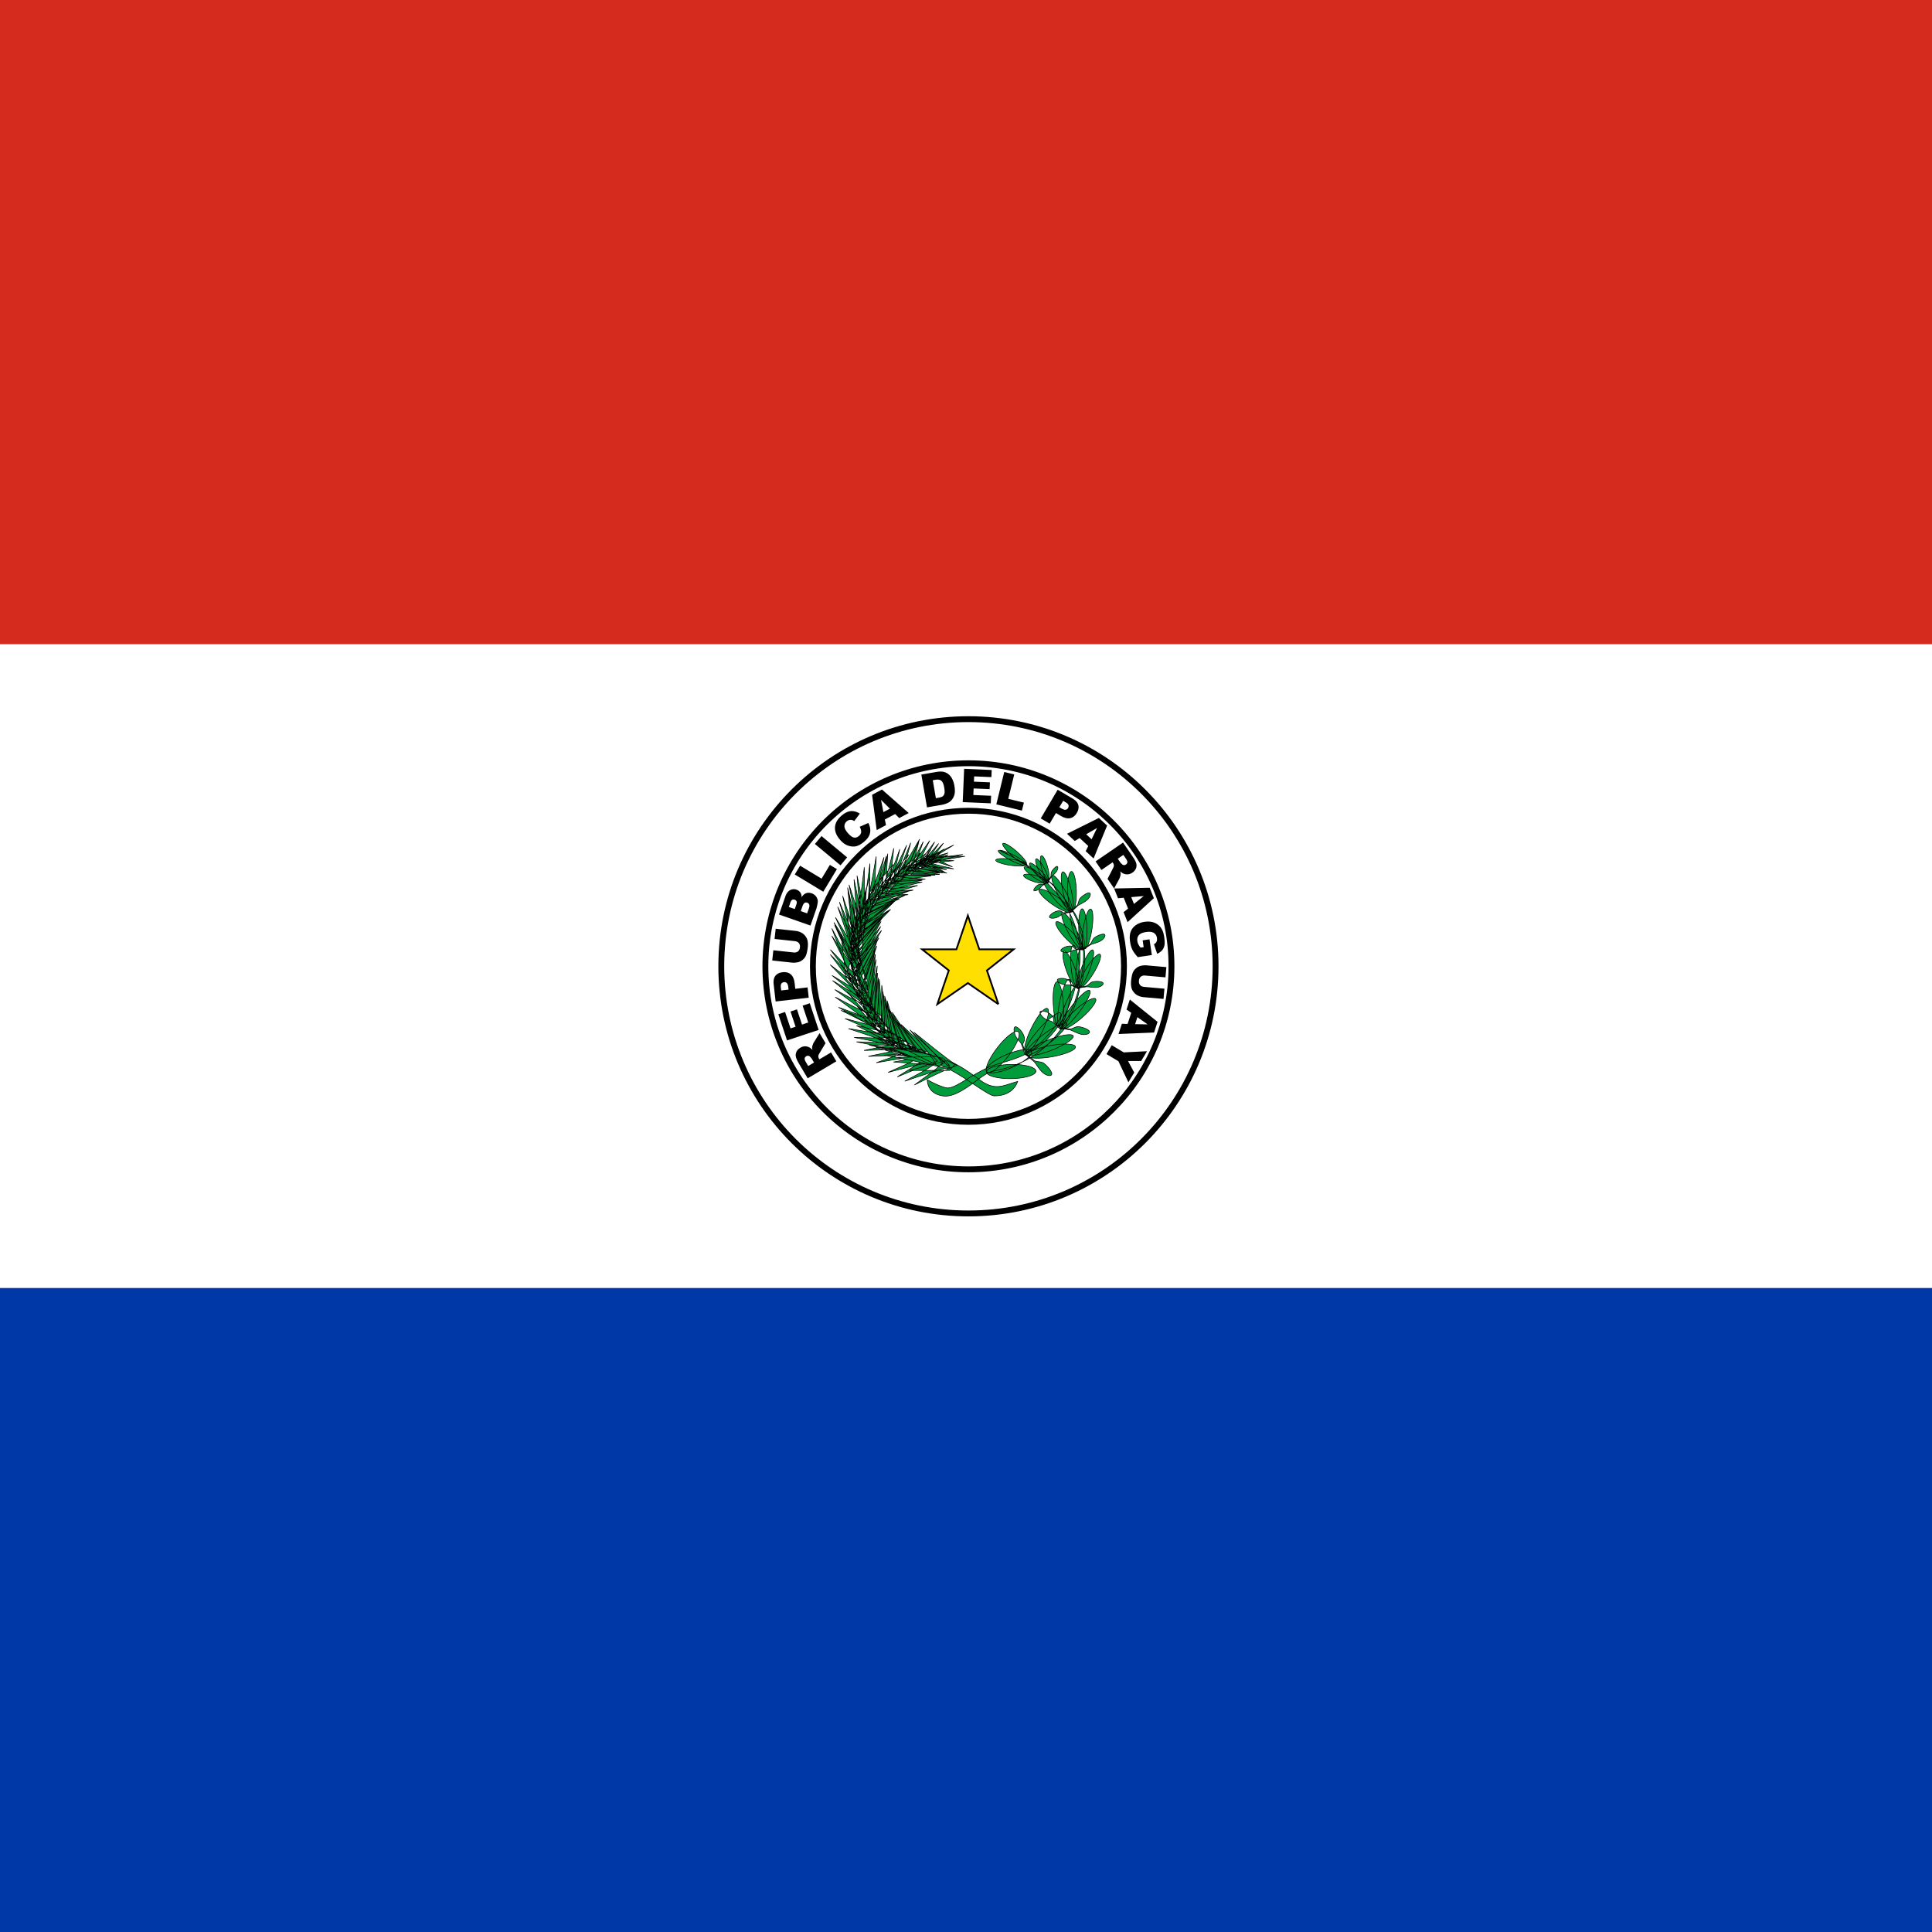 <svg xmlns="http://www.w3.org/2000/svg" height="512" width="512"><rect width="100%" height="100%" fill="#333333" stroke="none"/><path fill="#0038a8" d="M0 341.013h512V512H0z"/><path fill="#fff" d="M0 170.667h512v170.667H0z"/><path fill="#d52b1e" d="M0 0h512v170.667H0z"/><g stroke="#000" transform="translate(-208.955) scale(1.552)" fill="none"><circle cx="300" cy="165" r="42.2"/><circle cx="300" cy="165" r="34.67"/><circle cx="300" cy="165" r="26.56"/></g><path d="M221.638 281.26l-7.59 4.507-2.322-3.91c-.43-.724-.698-1.315-.8-1.772a2.058 2.058 0 0 1 .14-1.337c.197-.435.537-.796 1.02-1.083.422-.25.838-.376 1.25-.378.413 0 .807.098 1.183.3.24.128.5.343.79.644-.076-.332-.104-.59-.087-.774.01-.123.07-.327.176-.612.106-.285.2-.488.276-.608l1.527-2.44 1.575 2.65-1.578 2.63c-.206.338-.317.595-.333.773a1.15 1.15 0 0 0 .164.68l.124.205 3.08-1.83zm-5.914.325l-.587-.99c-.064-.106-.22-.293-.473-.56a.722.722 0 0 0-.464-.238.816.816 0 0 0-.528.114c-.245.148-.387.338-.426.57-.04.234.07.565.323.99l.61 1.03zm-7.15-5.865l-2.307-6.937 1.79-.595 1.443 4.343 1.332-.44-1.34-4.03 1.71-.566 1.338 4.028 1.652-.55-1.486-4.467 1.897-.63 2.35 7.063zm-3.024-10.317l-.516-4.505c-.113-.982.036-1.743.447-2.285.414-.542 1.05-.863 1.91-.96.887-.102 1.61.085 2.17.56.56.475.9 1.26 1.026 2.353l.17 1.483 3.255-.375.31 2.722zm3.427-3.15l-.076-.664c-.06-.526-.19-.88-.395-1.07a.883.883 0 0 0-.734-.24.98.98 0 0 0-.67.355c-.17.205-.225.56-.167 1.068l.088.772zm-3.707-13.42l.292-2.707 5.233.565c.52.06 1 .19 1.444.404.44.21.816.508 1.124.89.308.383.512.772.61 1.166.14.547.17 1.19.09 1.93-.047.426-.127.89-.242 1.387-.114.498-.278.908-.492 1.228-.214.32-.5.603-.857.85a2.798 2.798 0 0 1-1.074.468c-.58.107-1.08.138-1.514.09l-5.234-.563.292-2.707 5.36.577c.478.052.867-.04 1.165-.277.3-.236.472-.59.523-1.06.05-.468-.043-.848-.28-1.142-.236-.29-.598-.465-1.085-.52zm1.18-6.47l1.684-4.82c.28-.804.695-1.352 1.244-1.643a2.047 2.047 0 0 1 1.703-.128c.496.172.865.473 1.11.903.164.287.245.65.243 1.093.355-.548.756-.902 1.205-1.062.45-.16.94-.147 1.47.038.432.15.785.387 1.06.71.275.32.452.69.53 1.11.05.26.027.617-.068 1.073-.128.606-.225 1.004-.29 1.193l-1.555 4.446zm4.176-1.455l.39-1.12c.142-.402.17-.706.087-.91-.083-.207-.256-.356-.517-.447-.243-.082-.46-.07-.65.04-.193.11-.357.36-.493.75l-.397 1.137zm3.274 1.144l.46-1.313c.154-.447.185-.787.09-1.024-.092-.236-.272-.4-.537-.494a.778.778 0 0 0-.688.062c-.213.128-.398.417-.556.868l-.46 1.308zm-3.277-10.302l1.41-2.335 5.697 3.438 2.2-3.645 1.86 1.123-3.61 5.984zm5.337-8.083l1.75-2.1 6.782 5.652-1.75 2.1zm11.87-4.56l2.283-1.01c.315.612.49 1.2.52 1.767a3.293 3.293 0 0 1-.312 1.61c-.236.508-.656 1.02-1.256 1.534-.727.626-1.413 1.03-2.056 1.216-.643.184-1.36.154-2.154-.09-.793-.246-1.547-.784-2.26-1.615-.953-1.11-1.39-2.217-1.313-3.318.078-1.102.656-2.116 1.733-3.042.844-.724 1.653-1.123 2.43-1.197.775-.074 1.583.142 2.425.647l-1.478 1.978c-.24-.15-.436-.24-.587-.275a1.57 1.57 0 0 0-.74 0 1.61 1.61 0 0 0-.67.354c-.47.403-.667.9-.592 1.493.054.442.338.963.85 1.563.64.743 1.19 1.155 1.654 1.237.462.082.897-.052 1.305-.403.394-.34.6-.708.61-1.104.01-.397-.12-.846-.39-1.347zm9.4-3.384l-2.74 1.462.307 1.487-2.46 1.312-1.225-9.35 2.625-1.4 7.08 6.228-2.518 1.343zm-1.402-1.415l-2.354-2.342.638 3.257zm8.338-9.042l3.994-.69c.787-.136 1.442-.14 1.963-.01.522.13.976.368 1.36.713.387.342.696.77.93 1.273.234.506.403 1.055.505 1.648.16.93.18 1.67.056 2.22a3.634 3.634 0 0 1-.66 1.44c-.315.41-.678.712-1.09.9-.562.26-1.082.43-1.56.515l-3.995.69zm3.03 1.506l.82 4.753.66-.113c.56-.097.95-.23 1.165-.394.22-.166.367-.416.448-.75.08-.333.06-.848-.06-1.545-.158-.92-.417-1.526-.777-1.815-.36-.288-.887-.372-1.584-.252zm8.312-3.026l7.304.312-.08 1.883-4.573-.192-.06 1.402 4.24.18-.078 1.8-4.242-.18-.073 1.736 4.705.2-.085 2-7.437-.32zm10.628.837l2.65.65-1.582 6.463 4.135 1.012-.52 2.112-6.785-1.66zm14.164 4.702l3.905 2.307c.85.503 1.367 1.08 1.552 1.736.184.655.056 1.355-.386 2.102-.45.767-1.035 1.23-1.752 1.39-.717.16-1.55-.042-2.496-.6l-1.285-.76-1.667 2.82-2.358-1.396zm.445 4.634l.575.34c.453.265.817.374 1.093.325a.883.883 0 0 0 .632-.44.98.98 0 0 0 .12-.75c-.06-.26-.31-.518-.75-.778l-.668-.396zm7.655 10.29l-2.275-2.117-1.306.776-2.045-1.9 8.443-4.205 2.177 2.026-3.582 8.726-2.09-1.944zm.88-1.788l1.448-2.99-2.87 1.665zm1.06 5.867l7.28-4.995 2.572 3.75c.477.694.782 1.266.915 1.715.133.45.115.9-.053 1.346-.17.447-.485.83-.948 1.147-.404.277-.81.43-1.222.46a2.45 2.45 0 0 1-1.2-.222c-.248-.11-.524-.31-.83-.59.095.33.14.586.134.77-.003.123-.048.33-.135.62-.088.29-.166.5-.236.628l-1.364 2.535-1.745-2.54 1.4-2.73c.184-.35.278-.614.282-.792 0-.24-.068-.46-.21-.666l-.135-.197-2.955 2.027zm5.88-.71l.65.946c.07.103.24.28.51.528a.722.722 0 0 0 .478.208c.187.01.36-.04.52-.148.234-.16.363-.36.387-.594.024-.234-.106-.557-.387-.967l-.678-.988zm2.73 13.215l-1.15-2.886-1.513.142-1.034-2.59 9.43-.19 1.103 2.763-6.97 6.354-1.058-2.65zm1.562-1.24l2.586-2.08-3.307.274zm2.302 9.65l1.816-.273.624 4.17-3.722.556c-.664-.718-1.14-1.37-1.428-1.953-.288-.584-.495-1.297-.62-2.14-.156-1.035-.106-1.906.15-2.612.255-.706.706-1.29 1.35-1.755.646-.463 1.42-.763 2.326-.898.953-.143 1.812-.07 2.575.218a3.86 3.86 0 0 1 1.864 1.487c.37.55.63 1.324.78 2.325.14.965.162 1.7.06 2.204a2.843 2.843 0 0 1-.636 1.313c-.32.37-.75.675-1.29.92l-.854-2.535c.315-.156.54-.376.676-.658.136-.282.175-.622.115-1.02-.086-.59-.362-1.03-.826-1.32-.463-.29-1.14-.37-2.03-.236-.944.14-1.593.42-1.944.837-.353.416-.48.94-.387 1.577.046.3.132.583.26.844.13.26.325.55.588.873l.824-.123zm5.772 12.814l-.242 2.71-5.243-.466a4.437 4.437 0 0 1-1.45-.375 3.194 3.194 0 0 1-1.14-.87c-.317-.377-.527-.76-.633-1.154-.15-.545-.19-1.188-.125-1.928.04-.43.11-.894.216-1.394s.262-.913.47-1.237a3.19 3.19 0 0 1 .842-.866 2.798 2.798 0 0 1 1.065-.49c.575-.116 1.08-.156 1.51-.117l5.243.467-.242 2.71-5.368-.477c-.48-.043-.867.057-1.16.3-.294.24-.462.597-.504 1.07-.04.467.06.846.302 1.135.242.29.607.458 1.095.5zm-9.76 9.34l.97-2.95-1.25-.863.87-2.65 7.35 5.91-.928 2.827-9.423.394.892-2.713zm1.993.053l3.316.064-2.712-1.912zm3.157 7.176l-1.558 2.6-3.474-.005 1.64 3.06-1.547 2.584-2.638-5.583-3.17-1.9 1.404-2.346 3.172 1.9z"/><g fill="#009b3a" stroke="#000" stroke-width=".155"><path d="M265.158 225.436s24.905 10.73 20.557 32.903c-4.35 22.17-18.215 22.02-23.652 24.472-5.437 2.45-9.188 5.957-11.333 5.467-2.145-.49-4.98-2.146-4.98-2.146s-.228 3.64 4.14 4.304c4.366.66 10.106-5.75 12.864-6.46 2.757-.714 19.685-2.55 23.805-25.113 4.804-24.083-21.248-32.725-21.4-33.432zm12.568 4.716a3.42.81 75.104 0 1-1.64.126 3.42.81 75.104 1 1 1.64-.126zm-.854.233a3.523.786 63.335 1 1-1.485.543 3.523.786 63.335 0 1 1.485-.543zm-2.497 1.645a3.336.83 17.053 0 1-.156 1.685 3.336.83 17.053 0 1 .153-1.685zm.372-.916a3.508.79 34.225 1 1-.716 1.42 3.508.79 34.225 1 1 .72-1.42zm1.055-.434a3.567.776 46.194 1 1-1.084 1.11 3.567.776 46.194 0 1 1.084-1.11zm1.738 3.134c.014.016-.96.542-1.182.62-.22.08-.52-.294-1.155.032-.635.326-1.07.92-1.21 1.27-.138.348.18.494.948.12.77-.372.97-.963 1.34-1.194.37-.232.99-.573 1.346-.698.153-.334.65-1.05.907-1.46.257-.412 1.265-1.09 1.632-1.88.32-.653.2-1.21-.23-.976-.427.232-.98.888-1.24 1.36-.257.47-.036 1.07-.322 1.512-.226.32-.772 1.293-.83 1.294zm7.71 2.546a1.15 5.128-1.585 1 1-2.313-.555 1.15 5.128-1.585 1 1 2.314.554zm-1.287-.048a5.34 1.105 77.49 1 1-2.237.112 5.34 1.105 77.49 1 1 2.237-.112zm-3.988 1.24a4.976 1.186 34.91 1 1-.773 2.346 4.976 1.186 34.91 1 1 .773-2.345zm.807-1.132a5.32 1.11 50.904 0 1-1.462 1.714 5.32 1.11 50.904 1 1 1.462-1.713zm1.614-.155a5.436 1.085 61.837 1 1-1.87 1.107 5.436 1.085 61.837 1 1 1.87-1.107zm1.364 5.26c.017.028-1.51.346-1.84.36-.332.014-.623-.654-1.61-.472-.988.183-1.788.84-2.096 1.277-.307.437.085.79 1.272.598 1.186-.19 1.66-.947 2.25-1.113.59-.166 1.562-.376 2.093-.398.32-.41 1.244-1.213 1.736-1.686.492-.47 2.11-.99 2.88-1.96.66-.79.678-1.64.008-1.5-.67.14-1.655.835-2.168 1.394-.513.56-.405 1.518-.948 2.022-.42.357-1.498 1.506-1.58 1.48zm5.54 5.167a1.146 5.15 8.74 1 1-2.16-.992 1.146 5.15 8.74 1 1 2.16.992zm-1.226-.312a1.097 5.376-2.05 1 1-2.206-.317 1.097 5.376-2.05 1 1 2.206.318zm-4.127.467a5 1.18 46.026 1 1-1.18 2.167 5 1.18 46.026 1 1 1.18-2.167zm.993-.962a5.36 1.1 61.79 1 1-1.738 1.412 5.36 1.1 61.79 1 1 1.738-1.412zm1.583.155a5.478 1.077 72.543 1 1-2.027.734 5.478 1.077 72.543 1 1 2.027-.734zm.403 5.446c.01.03-1.538.05-1.865 0-.324-.05-.49-.765-1.485-.774-.998-.01-1.9.485-2.28.858-.378.373-.058.796 1.136.836 1.194.04 1.795-.616 2.4-.667.607-.054 1.595-.075 2.118.005.39-.343 1.438-.96 2.004-1.332.568-.373 2.245-.576 3.17-1.382.79-.655.96-1.49.28-1.48-.68.01-1.77.505-2.37.96-.604.453-.67 1.42-1.293 1.814-.475.272-1.736 1.2-1.81 1.16m2.682 6.72a1.145 5.152 31.31 0 1-1.57-1.814 1.145 5.152 31.31 0 1 1.57 1.815m-1.01-.792a1.09 5.41 20.618 0 1-1.874-1.208 1.09 5.41 20.618 0 1 1.874 1.208m-3.91-1.273a5.082 1.16 69.934 0 1-1.91 1.522 5.082 1.16 69.934 0 1 1.91-1.522m1.272-.48a1.083 5.448-4.863 0 1-2.122.59 1.083 5.448-4.863 1 1 2.122-.59m1.38.806a1.063 5.552 5.55 1 1-2.12-.158 1.063 5.552 5.55 1 1 2.12.158m-1.752 5.214c-.003.03-1.413-.59-1.69-.77-.275-.182-.146-.913-1.046-1.334-.9-.422-1.907-.336-2.395-.147-.486.186-.36.71.706 1.24s1.864.17 2.432.376c.568.203 1.47.592 1.913.883.485-.157 1.674-.294 2.33-.406.658-.112 2.255.393 3.407.028.968-.283 1.447-.988.827-1.26-.62-.27-1.797-.262-2.52-.09-.72.172-1.157 1.04-1.872 1.15-.533.055-2.035.395-2.087.326m.914 8.207a1.34 5.868 48.457 1 1-1.135-2.57 1.34 5.868 48.457 1 1 1.134 2.57m-.856-1.225a1.274 6.178 37.466 1 1-1.665-2.01 1.274 6.178 37.466 1 1 1.662 2.01m-3.877-2.823a1.332 5.91-3.478 1 1-2.6.99 1.332 5.91-3.478 1 1 2.6-.99m1.552-.077a1.25 6.29 11.633 0 1-2.53-.116 1.25 6.29 11.633 1 1 2.53.116m1.257 1.38a1.234 6.377 22.12 1 1-2.282-.94 1.234 6.377 22.12 1 1 2.282.94m-3.647 5.136c-.014.034-1.36-1.16-1.606-1.46-.24-.3.14-1.06-.71-1.852-.853-.79-1.99-1.06-2.59-1.027-.6.032-.633.656.365 1.627 1 .97 1.996.863 2.555 1.293.557.43 1.423 1.186 1.814 1.667.586 0 1.94.28 2.7.395.76.11 2.352 1.246 3.74 1.26 1.158.04 1.917-.567 1.323-1.09-.593-.525-1.89-.94-2.742-1.01-.85-.074-1.617.73-2.44.59-.607-.13-2.372-.3-2.407-.396m-2.452 7.835a1.5 6.47 79.752 1 1 .31-3.1 1.5 6.47 79.752 1 1-.31 3.1m-.124-1.66a1.432 6.78 68.504 0 1-.51-2.874 1.432 6.78 68.504 0 1 .51 2.875m-2.22-4.933a1.496 6.49 26.238 0 1-3.05-.563 1.496 6.49 26.238 1 1 3.05.563m1.553.838a1.412 6.88 41.823 0 1-2.38-1.573 1.412 6.88 41.823 0 1 2.38 1.573m.45 2.048a1.392 6.974 52.67 1 1-1.69-2.214 1.392 6.974 52.67 0 1 1.69 2.21m-6.33 2.765c-.033.024-.68-1.89-.753-2.318-.072-.427.713-.93.322-2.174-.39-1.244-1.34-2.158-1.937-2.474-.596-.32-.97.255-.537 1.755.434 1.5 1.455 1.976 1.76 2.708.304.73.726 1.952.84 2.635.566.34 1.72 1.39 2.39 1.936.673.548 1.59 2.55 2.92 3.364 1.097.707 2.16.57 1.874-.27-.286-.842-1.312-1.988-2.094-2.548-.782-.56-1.96-.24-2.678-.85-.514-.476-2.125-1.657-2.107-1.767m-3.833 6.69a1.88 6.546 89.068 0 1 .01-3.763 1.88 6.546 89.068 0 1-.01 3.762m-.87-5.88a1.817 6.774 37.587 0 1-2.79-2.334 1.817 6.774 37.587 1 1 2.79 2.334m.918 2.994a1.858 6.627 66.472 0 1-1.33-3.473 1.858 6.627 66.472 0 1 1.33 3.473m1.783-56.972a4.066.827 41.126 0 1-1.544.84 4.066.827 41.126 1 1 1.54-.84m-2 1.692a4.118.816 8.163 0 1 .314 1.69 4.118.816 8.163 1 1-.313-1.69m.808-1.07a4.307.78 26.817 1 1-.816 1.335 4.307.78 26.817 0 1 .816-1.333m-29.51 52.86s5.486 1.176 10.256 2.91c4.77 1.733 12.015 7.682 13.963 8.02 2.184.1 5.214-.647 6.364-3.8-3.362.896-5.38 2.26-8.59.494-1.136-.43-4.85-3.812-8.925-5.623-4.074-1.81-12.29-3.875-12.29-3.875l-.774 1.876m5.85-49.603c-.02-.047 6.314-3.332 6.314-3.332l-6.964 1.783-.81 1.225 1.457.327m5.99 1.533c-2.445-.445-6.205-1.267-8.6-1.46 1.656-1.832 3.936-4.93 5.34-6.834-.927 1.815-2.384 4.208-2.958 5.945 1.682.91 4.33 1.624 6.215 2.35m-7.12-1.15c-.027-.042 5.612-4.344 5.612-4.344l-6.518 2.916-.58 1.347 1.483.08m5.99 1.087c-2.46-.468-6.25-1.33-8.656-1.538 1.626-1.89 3.855-5.085 5.23-7.046-.898 1.872-2.314 4.34-2.858 6.132 1.706.946 4.38 1.692 6.282 2.45m-6.918-.728c-.015-.048 6.608-2.768 6.608-2.768l-7.116 1.17-.918 1.15 1.426.448m6.176.792c-2.49-.208-6.34-.673-8.744-.62 1.386-2.097 3.215-5.587 4.344-7.73-.667 2-1.778 4.663-2.105 6.544 1.8.776 4.532 1.242 6.504 1.805m-6.858-.76c-.037-.038 4.476-5.456 4.476-5.456l-5.672 4.242-.264 1.446 1.46-.233m6.826 1.116c-2.668-.05-6.806-.286-9.357-.06 1.266-2.385 2.86-6.323 3.84-8.742-.505 2.23-1.42 5.215-1.576 7.29 1.993.72 4.943 1.037 7.096 1.512m-7.728.17c-.035-.047 5.436-5.215 5.436-5.215l-6.578 3.64-.45 1.56 1.59.02m6.534-.003c-2.868.01-7.283-.145-10.08.168 1.856-2.66 4.39-7.037 5.952-9.726-1.01 2.466-2.612 5.776-3.213 8.07 2 .74 5.116 1.016 7.34 1.485m-8.363.39c-.026-.052 6.945-5.882 6.945-5.882l-7.85 4.174-.808 1.728 1.714-.02m7.324-.218c-2.84.41-7.236.872-9.963 1.567 1.46-2.85 3.345-7.47 4.507-10.31-.646 2.548-1.76 5.998-2.027 8.315 2.087.443 5.214.28 7.485.425m-8.255 1.383c-.04-.04 5.35-7.41 5.35-7.41l-6.677 6.037-.358 1.85 1.685-.477m6.687-.496c-2.86.266-7.277.507-10.04 1.064 1.617-2.773 3.758-7.292 5.08-10.067-.79 2.51-2.096 5.896-2.493 8.196 2.06.55 5.193.542 7.453.804m-7.65 1.274c-.027-.052 6.81-5.894 6.81-5.894l-7.726 4.165-.78 1.74 1.7-.012m6.81-.976c-2.85.6-7.273 1.362-9.996 2.237 1.332-2.91 3.006-7.597 4.04-10.475-.527 2.553-1.48 6.03-1.635 8.333 2.13.294 5.283-.086 7.59-.098m-7.945 1.29c-.046-.034 4.352-8.08 4.352-8.08l-5.89 6.986-.097 1.85 1.635-.754m7.945-.824c-3.06.795-7.824 1.84-10.71 2.934 1.11-3.31 2.376-8.616 3.16-11.876-.265 2.878-.89 6.804-.778 9.383 2.38.235 5.798-.327 8.327-.44m-8.798 2.683c-.046-.047 5.482-8.096 5.482-8.096l-7.01 6.544-.295 2.042 1.82-.49m7.59-1.77c-3.007.95-7.7 2.24-10.52 3.477.948-3.33 1.962-8.642 2.59-11.905-.13 2.858-.568 6.77-.337 9.313 2.38.108 5.754-.632 8.266-.88m-8.69 2.96c-.053-.037 4.167-8.937 4.167-8.937l-5.924 7.698.027 2.058 1.73-.815m7.54-1.74c-3.078.702-7.87 1.602-10.788 2.604 1.246-3.242 2.737-8.453 3.66-11.655-.39 2.838-1.18 6.703-1.182 9.256 2.36.3 5.787-.162 8.31-.205m-8.533 2.59c-.036-.054 6.81-6.993 6.81-6.993l-8.027 5.18-.654 1.963 1.872-.15m7.167-1.38c-3.05.41-7.783.85-10.696 1.583 1.413-3.176 3.19-8.333 4.29-11.5-.558 2.85-1.567 6.705-1.725 9.303 2.286.535 5.66.405 8.128.61m-8.515.686c-.05-.042 4.632-8.752 4.632-8.752l-6.283 7.364-.098 2.086 1.746-.698m8.892-1.722c-3.317 1.358-8.5 3.25-11.607 4.926 1.02-3.938 2.096-10.177 2.76-14.01-.12 3.32-.566 7.89-.29 10.815 2.636-.083 6.36-1.228 9.14-1.73m-9.528 4.375c-.054-.048 5.544-10.044 5.544-10.044l-7.32 8.498-.2 2.373 1.975-.828m8.256-3.135c-3.25 1.528-8.34 3.69-11.367 5.516.84-3.935 1.634-10.142 2.13-13.96.03 3.28-.217 7.81.19 10.675 2.625-.232 6.294-1.574 9.044-2.228m-9.384 4.653c-.062-.035 4.045-10.81 4.045-10.81l-6.055 9.654.153 2.34 1.856-1.184m7.958-3.755c-3.243 1.553-8.32 3.755-11.338 5.606.817-3.94 1.573-10.15 2.043-13.966.05 3.277-.166 7.803.26 10.663 2.625-.253 6.288-1.624 9.035-2.3m-8.874 5.04c-.05-.052 6.26-9.53 6.26-9.53l-7.893 7.8-.382 2.364 2.017-.63m8.578-5.542c-2.89 2.31-7.465 5.702-10.073 8.238-.004-3.98-.537-10.112-.86-13.884.727 3.123 1.447 7.51 2.46 10.137 2.547-.91 5.892-3.15 8.473-4.49m-8.27 5.987c-.07-.01.726-11.42.726-11.42l-3.02 11.103.843 2.092 1.45-1.775m7.447-4.934c-2.9 2.294-7.485 5.663-10.102 8.186.012-3.984-.495-10.12-.8-13.896.71 3.128 1.413 7.52 2.414 10.154 2.55-.895 5.903-3.118 8.49-4.448m-8.177 6.877c-.065-.028 2.917-11.16 2.917-11.16l-5.048 10.263.398 2.29 1.733-1.393m7.85-6.61c-2.74 2.7-7.103 6.705-9.525 9.606-.43-4.083-1.636-10.315-2.372-14.15 1.084 3.123 2.296 7.54 3.623 10.123 2.538-1.224 5.754-3.905 8.277-5.58m-7.837 8.038c-.072-.01.546-11.87.546-11.87l-2.915 11.533.908 2.177 1.464-1.84m6.964-6.066c-2.932 2.424-7.577 5.992-10.212 8.65-.092-4.135-.777-10.503-1.19-14.418.816 3.238 1.655 7.788 2.758 10.51 2.608-.965 6.01-3.323 8.645-4.742m-7.837 7.416c-.06-.04 4.133-11.164 4.133-11.164l-6.196 9.89.162 2.452 1.9-1.178m7.79-7.37c-2.596 2.746-6.728 6.82-9.022 9.77-.41-4.14-1.558-10.457-2.258-14.34 1.03 3.16 2.182 7.637 3.44 10.25 2.403-1.247 5.45-3.975 7.84-5.68m-7.634 7.944c-.072 0-.488-11.802-.488-11.802l-1.912 11.754 1.096 2.044 1.305-1.996m6.36-7.058c-2.51 2.77-6.52 6.882-8.722 9.853-.532-4.14-1.864-10.454-2.677-14.337 1.12 3.157 2.404 7.63 3.738 10.235 2.362-1.266 5.325-4.023 7.662-5.75m-7.028 8.237c-.067-.02 1.317-11.99 1.317-11.99l-3.515 11.34.7 2.33 1.497-1.68m6.485-7.773c-2.296 3-5.983 7.48-7.958 10.65-.844-4.065-2.653-10.215-3.76-13.998 1.36 3.03 2.98 7.354 4.51 9.816 2.26-1.493 5.007-4.523 7.208-6.468m-6.532 8.89c-.07-.003-.76-12.004-.76-12.004l-1.512 11.91 1.09 2.097 1.185-2.003m6.297-8.207c-2.155 3.14-5.633 7.847-7.457 11.142-1.054-4.05-3.182-10.15-4.485-13.9 1.518 2.98 3.364 7.246 5.026 9.645 2.196-1.62 4.803-4.816 6.916-6.89m-5.555 9.325c-.067-.02 1.222-12.057 1.222-12.057l-3.44 11.334.725 2.373 1.49-1.65m5.122-8.206c-1.857 3.422-4.888 8.585-6.402 12.115-1.412-3.88-4.075-9.65-5.706-13.2 1.772 2.754 3.99 6.74 5.86 8.894 2.032-1.917 4.333-5.456 6.245-7.812m-5.535 9.202c-.07.02-3.37-11.435-3.37-11.435l1.138 12.05 1.518 1.7.712-2.318m5.462-7.864c-1.936 3.412-5.09 8.56-6.674 12.078-1.42-3.868-4.11-9.617-5.76-13.155 1.803 2.747 4.05 6.72 5.952 8.87 2.106-1.91 4.5-5.44 6.482-7.79m-5.306 10.02c-.072 0-1.238-12.023-1.238-12.023l-1.113 12.025 1.203 2.06 1.148-2.06m5.508-8.97c-1.99 3.368-5.227 8.44-6.868 11.92-1.357-3.9-3.954-9.712-5.545-13.29 1.755 2.787 3.94 6.814 5.803 9.007 2.137-1.865 4.586-5.337 6.607-7.64m-5.615 9.933c-.07.008-2.23-11.808-2.23-11.808l-.11 12.093 1.37 1.904.97-2.19m4.763-8.222c-2.147 3.224-5.62 8.065-7.422 11.428-1.168-3.99-3.483-9.974-4.9-13.656 1.62 2.905 3.607 7.077 5.365 9.395 2.224-1.71 4.834-5.008 6.96-7.167m-5.804 9.542c-.07-.02.998-12.07.998-12.07l-3.29 11.445.796 2.332 1.496-1.71m5.926-9.245c-1.835 3.49-4.838 8.767-6.318 12.35-1.532-3.804-4.39-9.435-6.14-12.9 1.88 2.665 4.243 6.542 6.206 8.607 2.05-2 4.338-5.627 6.252-8.057m-6.33 10.255c-.07.022-3.704-11.248-3.704-11.248l1.426 11.96 1.596 1.63.682-2.342m5.834-9.356c-1.282 3.832-3.444 9.673-4.363 13.517-2.08-3.4-5.74-8.31-7.984-11.33 2.25 2.207 5.16 5.5 7.4 7.1 1.718-2.413 3.425-6.477 4.944-9.284m-2.544 10.27c-.067.024-4.01-11.094-4.01-11.094l1.753 11.897 1.64 1.56.618-2.367m2.515-9.09c-1.254 3.845-3.374 9.708-4.265 13.56-2.105-3.38-5.8-8.25-8.066-11.247 2.27 2.184 5.2 5.445 7.455 7.022 1.7-2.43 3.375-6.512 4.873-9.334m-2.48 10.984c-.066.035-5.16-10.374-5.16-10.374l3.004 11.52 1.794 1.295.365-2.444m2.092-10.02c-.802 3.99-2.23 10.107-2.67 14.055-2.478-3.05-6.704-7.345-9.297-9.992 2.502 1.84 5.786 4.652 8.204 5.892 1.406-2.653 2.602-6.94 3.763-9.953m-1.753 11.65c-.07.014-2.783-11.633-2.783-11.633l.46 12.078 1.46 1.807.866-2.254m1.766-10.41c-.424 4.08-1.273 10.36-1.342 14.35-2.74-2.702-7.333-6.41-10.152-8.696 2.654 1.494 6.173 3.85 8.687 4.76 1.148-2.83 1.935-7.258 2.808-10.413m-1.63 11.263c-.055.054-7.355-8.398-7.355-8.398l5.543 10.172 2.028.692-.213-2.465m1.783-9.836c-.44 4.078-1.314 10.353-1.4 14.342-2.73-2.72-7.308-6.453-10.118-8.755 2.648 1.51 6.158 3.89 8.67 4.81 1.16-2.82 1.963-7.244 2.848-10.394m-.962 11.774c-.064.038-5.65-10.124-5.65-10.124l3.55 11.364 1.853 1.213.244-2.453m1.29-10.1c-.27 4.102-.878 10.427-.796 14.42-2.84-2.553-7.564-6.008-10.465-8.138 2.706 1.348 6.31 3.51 8.853 4.28 1.04-2.89 1.657-7.36 2.407-10.562m-.573 11.962c-.058.05-6.98-8.85-6.98-8.85l5.09 10.504 1.993.82-.104-2.474m.65-10.07c-.243 4.106-.814 10.436-.708 14.428-2.854-2.527-7.6-5.94-10.512-8.046 2.714 1.324 6.33 3.456 8.877 4.204 1.022-2.9 1.613-7.377 2.344-10.585m-.014 11.574c-.067.03-4.894-10.67-4.894-10.67l2.708 11.68 1.76 1.404.426-2.41m.2-10.352c.14 4.12.164 10.497.64 14.456-3.067-2.13-8.09-4.89-11.18-6.593 2.818.956 6.603 2.59 9.2 2.99.744-3.023.914-7.56 1.34-10.85m.654 9.928c-.042.068-8.94-6.12-8.94-6.12l7.578 8.35 2.106.11-.745-2.34m-.373-9.495c.355 4.1.71 10.456 1.395 14.383-3.182-2.008-8.358-4.568-11.537-6.148 2.87.843 6.744 2.33 9.367 2.632.586-3.044.52-7.57.775-10.867m1.333 11.777c-.054.05-7.447-8.563-7.447-8.563l5.64 10.28 2.04.743-.232-2.46m-.682-10.21c.528 4.083 1.15 10.424 1.998 14.314-3.255-1.818-8.52-4.07-11.755-5.46 2.897.67 6.82 1.927 9.447 2.07.456-3.08.198-7.608.313-10.924m2.17 11.652c-.042.067-8.87-6.27-8.87-6.27l7.482 8.475 2.106.145-.718-2.35m-1.893-9.915c.795 4.036 1.835 10.32 2.935 14.133-3.354-1.51-8.733-3.265-12.038-4.35 2.92.398 6.9 1.282 9.518 1.177.248-3.126-.31-7.63-.415-10.96m2.87 11.156c-.055.05-7.336-8.698-7.336-8.698l5.51 10.38 2.03.782-.2-2.464m-2.392-10.038c1.165 3.924 2.782 10.063 4.227 13.723-3.457-1.06-8.94-2.092-12.308-2.734 2.923.006 6.94.357 9.52-.097-.05-3.157-1.022-7.58-1.44-10.892m2.78 10.053c-.017.08-10.25-2.195-10.25-2.195l9.746 4.846 1.97-.744-1.467-1.91m-2.11-8.826c1.15 3.93 2.742 10.077 4.173 13.745-3.457-1.08-8.936-2.143-12.3-2.803 2.92.023 6.94.396 9.52-.044-.037-3.156-.99-7.585-1.396-10.898m3.786 9.914c-.03.073-9.806-4.736-9.806-4.736l8.796 7.13 2.108-.197-1.097-2.193m-4.296-9.234c1.947 3.58 4.795 9.23 6.962 12.49-3.593-.274-9.156-.074-12.576.042 2.854-.64 6.847-1.183 9.27-2.196-.7-3.08-2.565-7.19-3.656-10.34m5.85 10.305c-.02.08-10.19-2.814-10.19-2.814l9.562 5.418 2.01-.614-1.383-1.987m-4.793-8.784c1.967 3.568 4.848 9.195 7.034 12.44-3.592-.243-9.15.004-12.566.15 2.848-.665 6.835-1.243 9.248-2.277-.718-3.073-2.607-7.173-3.717-10.312m6.08 9.62c-.036.067-9.496-5.68-9.496-5.68l8.297 7.94 2.137.02-.934-2.28m-5.293-8.72c2.28 3.33 5.656 8.61 8.118 11.59-3.552.22-8.986 1.194-12.328 1.785 2.732-1.04 6.593-2.14 8.862-3.496-1.004-2.996-3.257-6.87-4.652-9.883m5.99 9.56c-.004.084-10.252-.24-10.252-.24l10.14 2.996 1.805-1.12-1.694-1.635m5.94-49.662c0-.032 7.375-1.23 7.375-1.23l-7.337.17-1.28.658 1.24.402m4.052 1.566c-2.14-.647-5.373-1.73-7.57-2.207 2.335-.928 5.79-2.574 7.915-3.583-1.635 1.024-4.013 2.34-5.28 3.365 1.224.83 3.446 1.68 4.936 2.422m-4.375-1.317c-.008-.03 7.135-1.96 7.135-1.96l-7.392.942-1.114.765 1.37.253m4.718 1.845c-2.5-.234-6.335-.714-8.802-.74 1.86-1.644 4.465-4.398 6.07-6.09-1.104 1.59-2.8 3.698-3.532 5.2 1.676.674 4.367 1.124 6.264 1.63m-7.37-1.333c.006-.033 7.416-.838 7.416-.838l-7.226-.234-1.35.594 1.16.476m5.492 1.614c-2.273-.434-5.727-1.192-8.027-1.46 2.185-1.074 5.37-2.92 7.33-4.052-1.464 1.106-3.623 2.55-4.716 3.626 1.388.686 3.78 1.305 5.416 1.886m-6.13-1.69c-.02-.03 6.527-2.81 6.527-2.81l-7.15 1.887-.856.87 1.48.052m5.91 2.513c-1.892-.782-4.79-2.105-6.662-2.656 1.45-1.348 3.492-3.71 4.75-5.16-.875 1.447-2.212 3.32-2.803 4.757 1.256 1.07 3.288 2.12 4.715 3.06m-5.54-2.034c-.013-.044 5.08-2.2 5.08-2.2l-5.53.757-.68.986 1.13.457m-4.25 47.554c.005.082-10.524.08-10.524.08l10.657 2.605 1.748-1.15-1.88-1.54m1.892.687c-.012.077-10.69-2.486-10.69-2.486l10.266 5.035 2.01-.648-1.586-1.898m1.753.71c0 .08-10.612-.534-10.612-.534l10.615 3.198 1.82-1.03-1.82-1.633m-6.735-7.493c2.76 3.042 6.896 7.89 9.793 10.574-3.564.54-8.932 1.98-12.235 2.86 2.625-1.26 6.382-2.682 8.495-4.21-1.423-2.83-4.23-6.41-6.053-9.22m8.192 8.034c-.02.074-10.608-3.472-10.608-3.472l9.968 5.927 2.088-.44-1.448-2.018m-7.215-7.337c3.01 2.744 7.547 7.15 10.65 9.512-3.415.984-8.492 3.104-11.617 4.4 2.424-1.6 5.935-3.503 7.833-5.31-1.685-2.695-4.796-5.976-6.866-8.602m8.083 7.99c.017.082-10.065 1.98-10.065 1.98l10.607.722 1.497-1.478-2.04-1.227m-2.094-.633c.01.08-10.5.805-10.5.805l10.834 1.86 1.66-1.26-1.994-1.406"/><path d="M246.695 279.398c-.007.077-10.855-1.74-10.855-1.74l10.623 4.306 1.96-.783-1.728-1.78zm1.8.59c.006.08-10.632.2-10.632.2l10.832 2.454 1.738-1.153-1.938-1.505zm-7.292-7.014c2.984 2.843 7.476 7.39 10.57 9.864-3.518.782-8.768 2.59-11.998 3.693 2.525-1.434 6.168-3.112 8.162-4.78-1.633-2.724-4.704-6.096-6.734-8.774zm8.797 7.448c-.014.075-10.848-2.728-10.848-2.728l10.394 5.22 2.05-.584-1.596-1.908zm-7.757-6.827c3.21 2.528 8.07 6.605 11.344 8.746-3.335 1.22-8.244 3.68-11.265 5.19 2.3-1.76 5.66-3.9 7.42-5.833-1.884-2.57-5.236-5.625-7.5-8.1zm8.673 7.415c.022.082-9.898 2.67-9.898 2.67l10.64-.012 1.384-1.577-2.127-1.076z"/></g><path d="M264.584 266.117l-8.085-5.588-8.088 5.585 3.032-8.94-7.075-5.59h9.096l3.032-8.94 3.03 8.94h9.096l-7.075 5.59 3.032 8.94z" fill="#fedf00" stroke="#000" stroke-width=".464"/></svg>